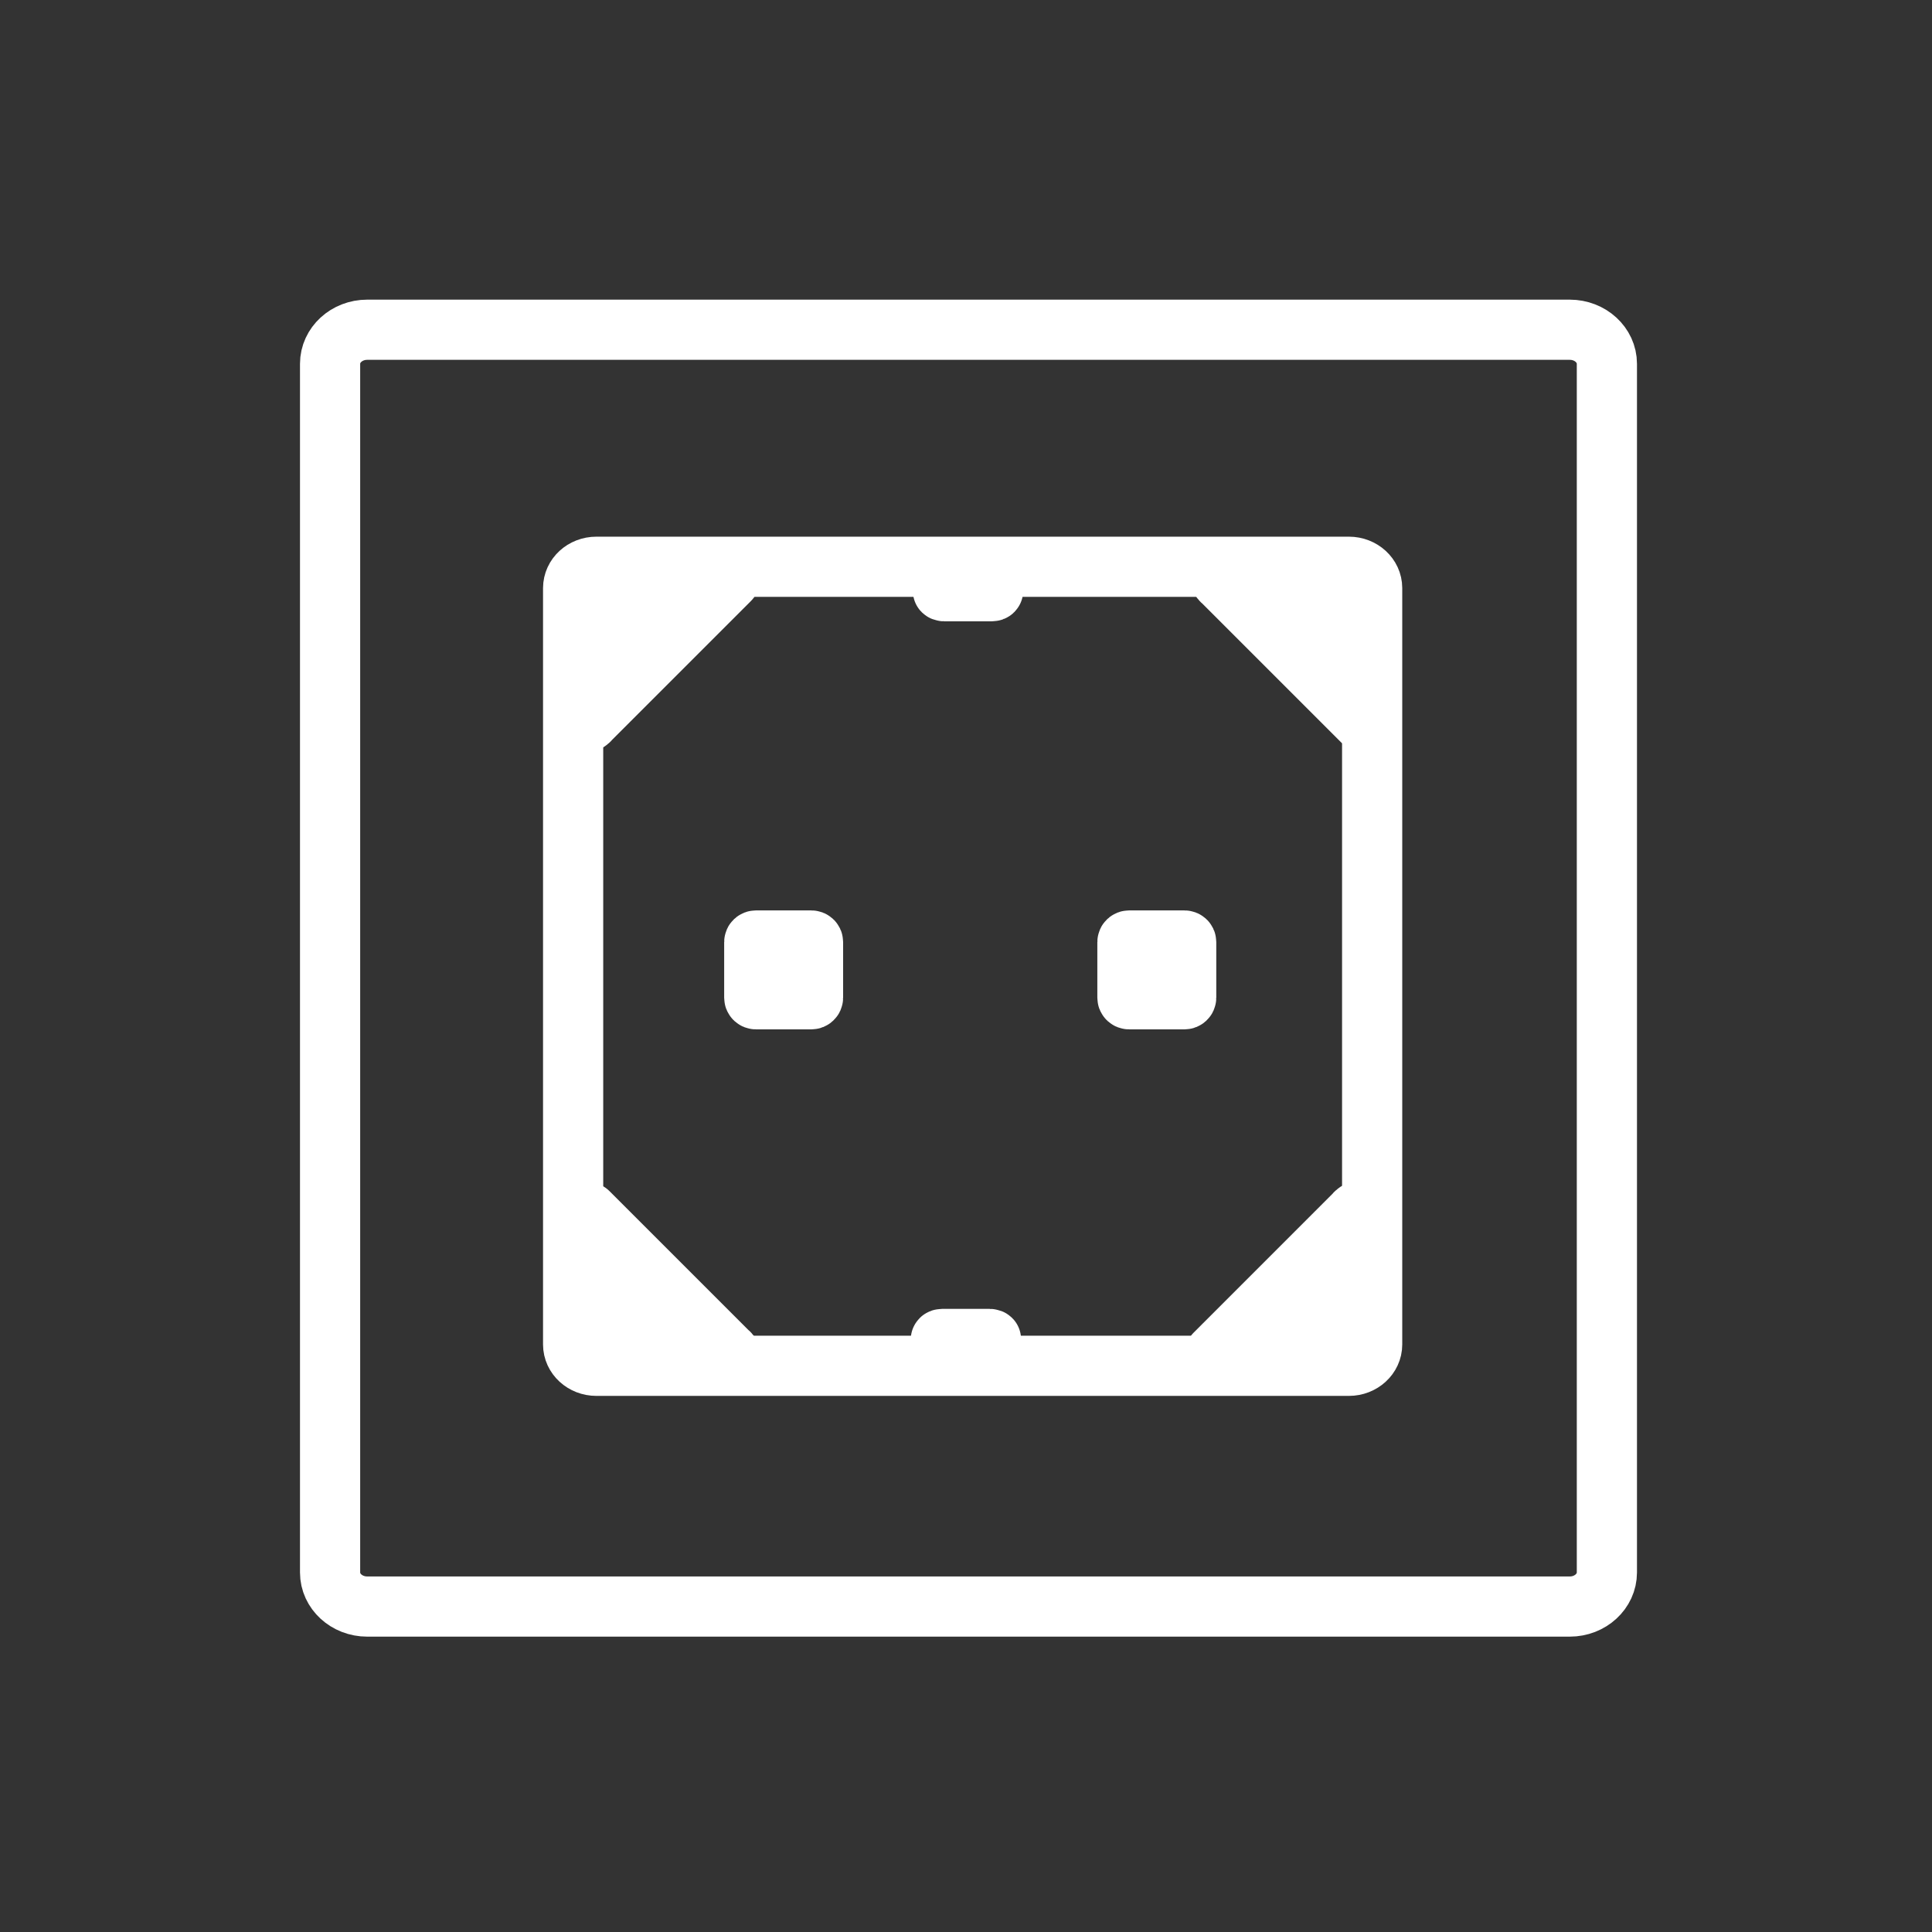 <svg xmlns="http://www.w3.org/2000/svg" viewBox="20 20 321 321">
<rect x="20" y="20" width="321" height="321" fill="#333333" stroke="none"/>
<g fill="none" stroke="#fff" stroke-width="10">
<path d="m286.982,281.264c0,3.127-2.763,5.662-6.17,5.662h-199.8c-3.407,0-6.169-2.535-6.169-5.662v-200.816c0-3.127 2.762-5.662 6.169-5.662h199.8c3.407,0 6.17,2.535 6.17,5.662v200.816z"/>
<path d="m247.982,243.383c0,1.957-1.729,3.543-3.861,3.543h-125.036c-2.132,0-3.86-1.586-3.86-3.543v-125.672c0-1.957 1.728-3.543 3.86-3.543h125.036c2.133,0 3.861,1.586 3.861,3.543v125.672z"/>
<path d="m155.083,185.767c0,.144-.127,.261-.284,.261h-9.195c-.157,0-.284-.117-.284-.261v-9.243c0-.144 .127-.26 .284-.26h9.195c.157,0 .284,.117 .284,.26v9.243z"/>
<path d="m184.669,246.133c0,.055-.108,.101-.243,.101h-7.863c-.134,0-.243-.046-.243-.101v-3.564c0-.056 .109-.102 .243-.102h7.863c.135,0 .243,.046 .243,.102v3.564z"/>
</g>
<g fill="#fff">
<path d="m117.747,139.808-.129-23.615 23.614,.129z"/>
<path d="m122.747,139.808c-.043-7.872-.085-15.743-.128-23.614-1.667,1.667-3.333,3.333-5,5 7.872,.043 15.743,.085 23.614,.128-1.179-2.845-2.357-5.69-3.536-8.536-7.829,7.829-15.657,15.657-23.486,23.486-4.563,4.564 2.507,11.635 7.071,7.071 7.829-7.829 15.657-15.657 23.486-23.486 3.098-3.098 .816-8.512-3.536-8.536-7.872-.043-15.743-.085-23.614-.128-2.714-.015-5.015,2.286-5,5 .043,7.872 .085,15.743 .128,23.614 .036,6.447 10.036,6.451 10.001,.001z"/>
<path d="m222.875,116.322 23.614-.129-.128,23.615z"/>
<path d="m222.875,121.322c7.871-.043 15.743-.085 23.614-.128-1.667-1.667-3.333-3.333-5-5-.043,7.872-.085,15.743-.128,23.614 2.845-1.179 5.69-2.357 8.535-3.536-7.828-7.829-15.657-15.657-23.486-23.486-4.563-4.563-11.635,2.507-7.07,7.071 7.828,7.829 15.657,15.657 23.486,23.486 3.098,3.098 8.512,.816 8.535-3.536 .043-7.872 .085-15.743 .128-23.614 .015-2.714-2.285-5.015-5-5-7.871,.043-15.743,.085-23.614,.128-6.447,.036-6.45,10.036 0,10.001z"/>
<path d="m245.361,221.45 .128,23.614-23.614-.128z"/>
<path d="m240.361,221.45c.043,7.871 .085,15.743 .128,23.614 1.667-1.667 3.333-3.333 5-5-7.871-.043-15.743-.086-23.614-.129 1.179,2.845 2.357,5.69 3.535,8.535 7.829-7.828 15.658-15.656 23.486-23.485 4.564-4.563-2.507-11.634-7.07-7.07-7.829,7.828-15.658,15.656-23.486,23.485-3.099,3.098-.816,8.512 3.535,8.535 7.871,.043 15.743,.086 23.614,.129 2.715,.015 5.015-2.285 5-5-.043-7.871-.085-15.743-.128-23.614-.035-6.447-10.035-6.45-10-0z"/>
<path d="m141.231,244.936-23.614,.128 .129-23.615z"/>
<path d="m141.231,239.936c-7.872,.043-15.743,.086-23.614,.129 1.667,1.667 3.333,3.333 5,5 .043-7.872 .085-15.743 .128-23.615-2.845,1.179-5.69,2.357-8.536,3.535 7.829,7.829 15.657,15.658 23.486,23.486 4.564,4.564 11.635-2.507 7.071-7.07-7.829-7.829-15.657-15.658-23.486-23.486-3.098-3.099-8.512-.816-8.536,3.535-.043,7.872-.085,15.743-.128,23.615-.015,2.715 2.286,5.015 5,5 7.872-.043 15.743-.086 23.614-.129 6.448-.036 6.452-10.036 .001-10z"/>
</g>
<g fill="none" stroke="#fff" stroke-width="10">
<path d="m217.083,185.767c0,.144-.128,.261-.284,.261h-9.195c-.156,0-.283-.117-.283-.261v-9.243c0-.144 .127-.26 .283-.26h9.195c.156,0 .284,.117 .284,.26v9.243z"/>
<path d="m185.002,118.133c0,.055-.108,.101-.242,.101h-7.864c-.134,0-.243-.045-.243-.101v-3.565c0-.055 .109-.101 .243-.101h7.864c.134,0 .242,.045 .242,.101v3.565z"/>
</g>
</svg>
